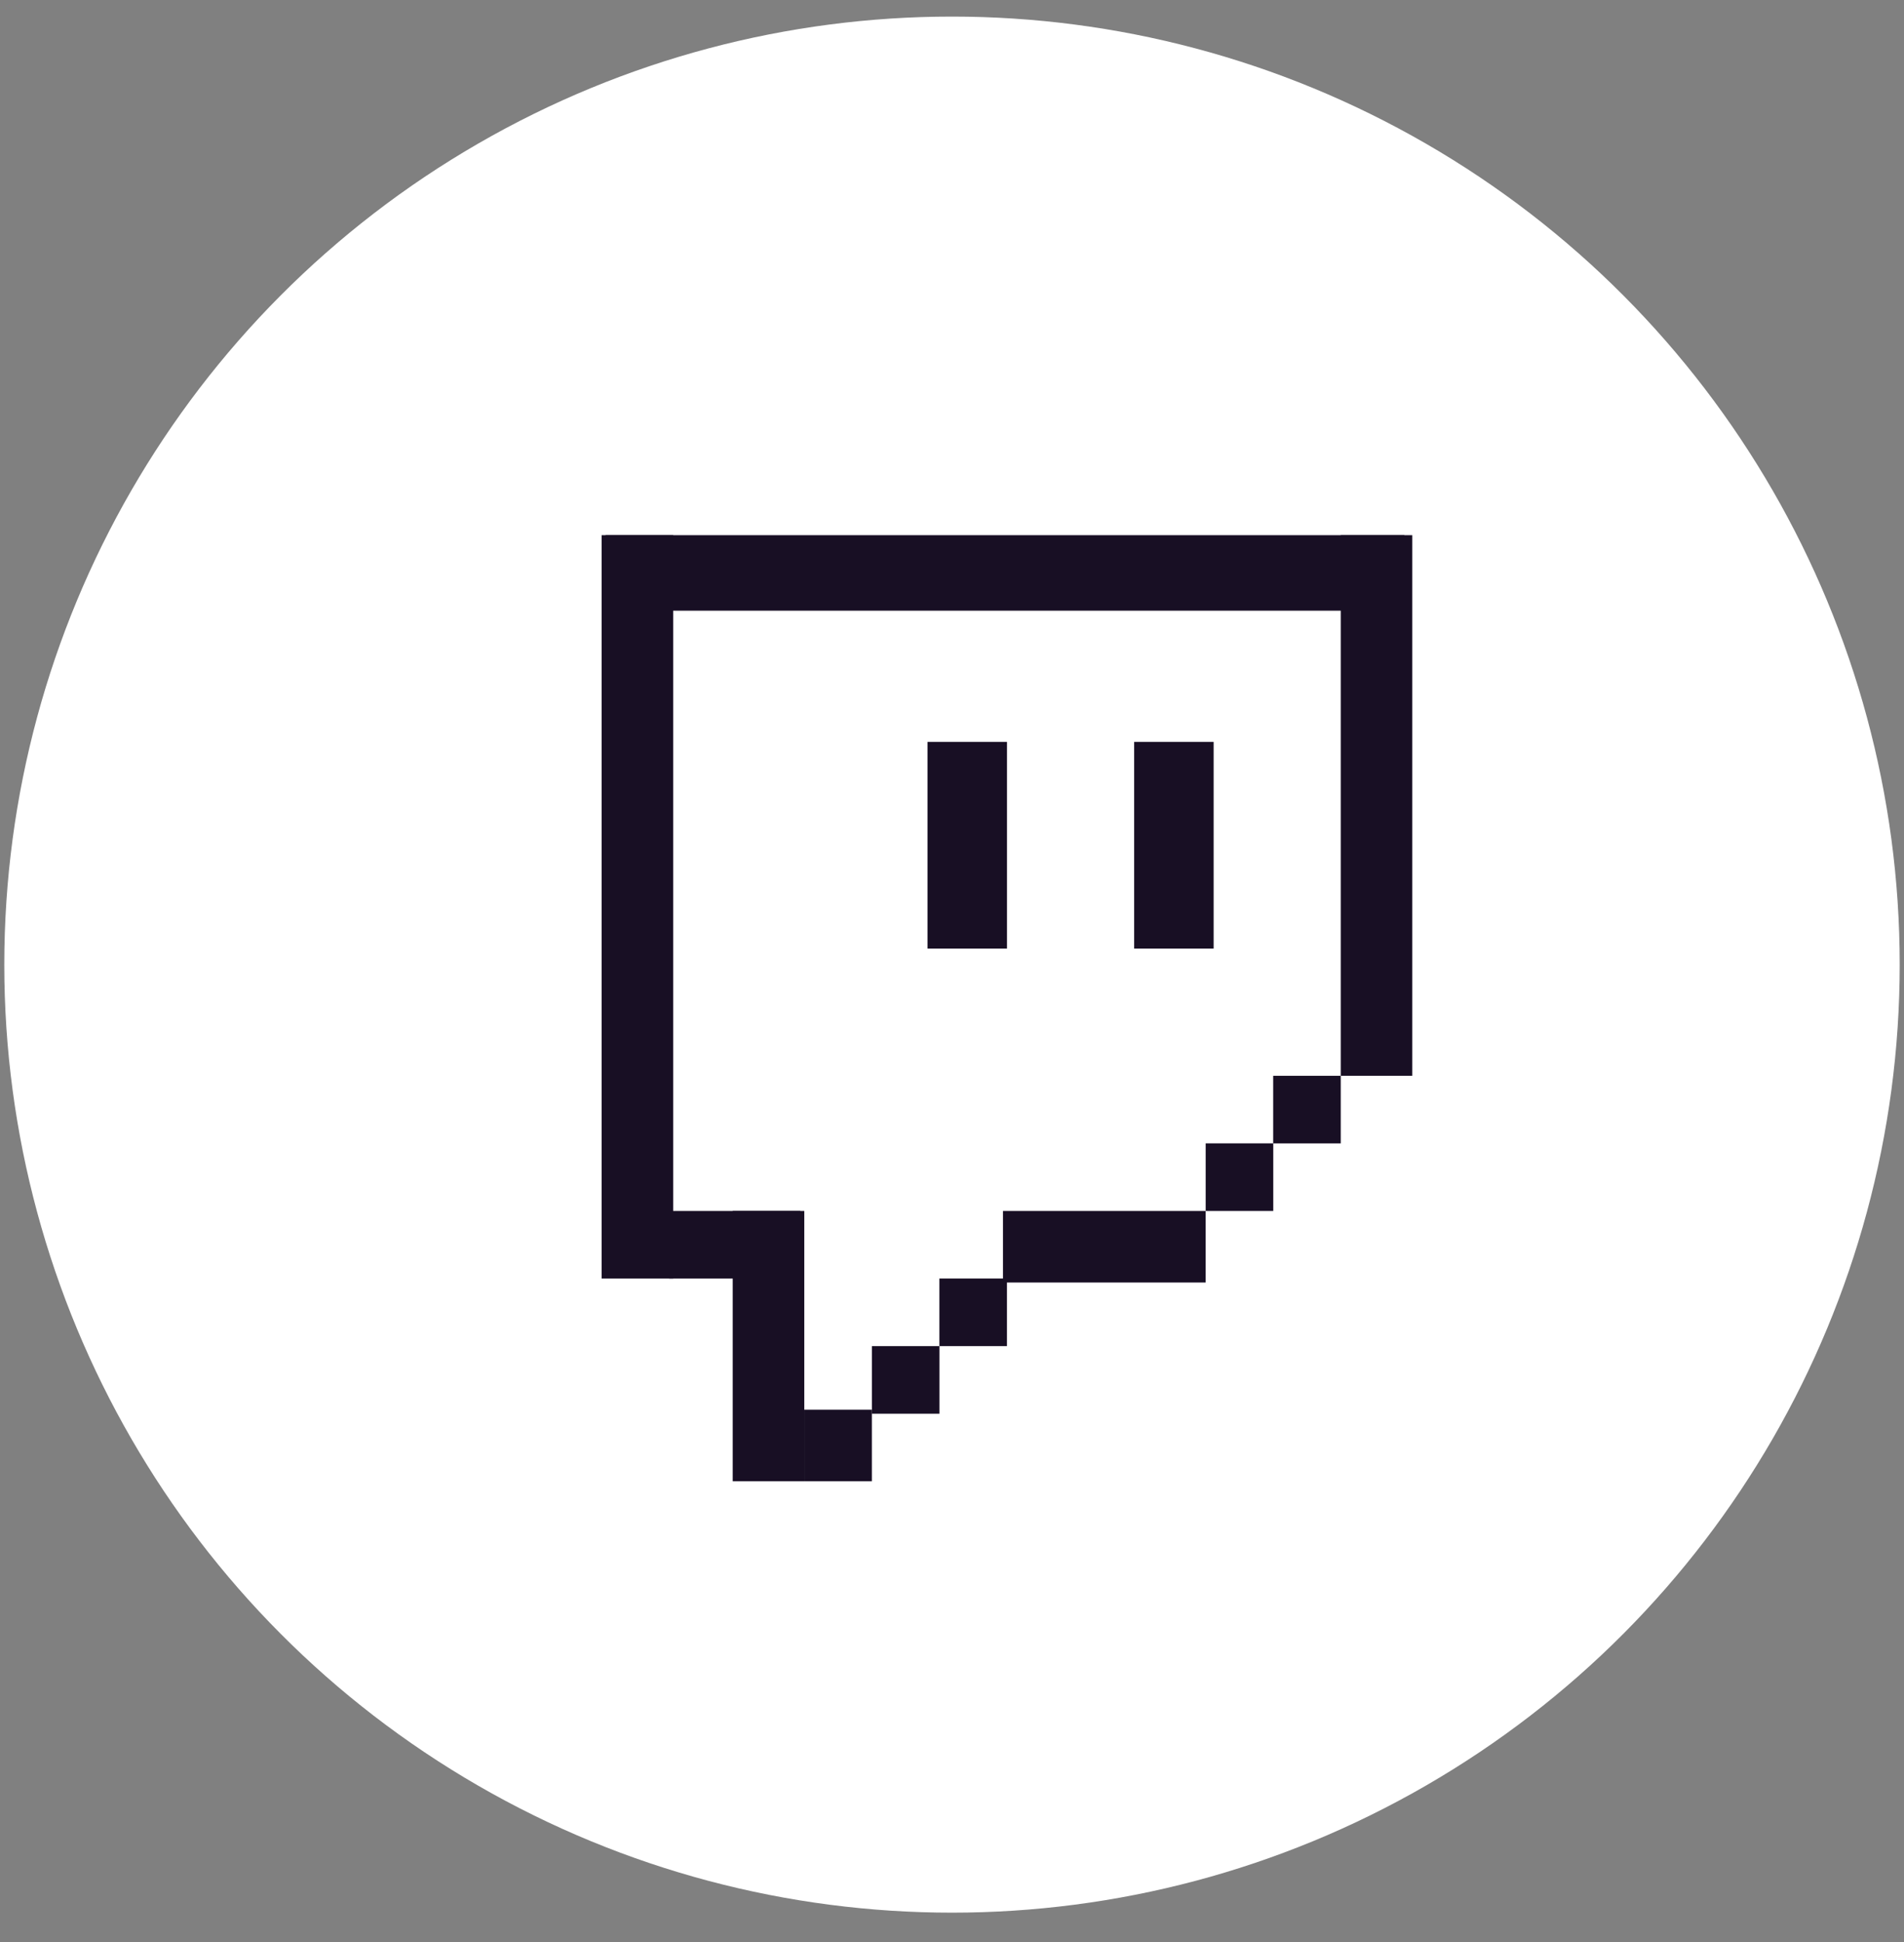 <svg width="51" height="52" viewBox="0 0 51 52" fill="none" xmlns="http://www.w3.org/2000/svg">
<rect x="0" y="0" width="51" height="52" fill="#808080" stroke="none"/>
<circle cx="25.5" cy="25.829" r="25.385" fill="white"/>
<rect x="24.844" y="19.865" width="2.129" height="5.535" fill="#180F24"/>
<rect x="30.379" y="19.865" width="2.129" height="5.535" fill="#180F24"/>
<rect x="16.222" y="14.33" width="21.395" height="2.022" fill="#180F24"/>
<rect x="16.115" y="14.33" width="1.916" height="19.905" fill="#180F24"/>
<rect x="35.913" y="14.33" width="1.916" height="14.476" fill="#180F24"/>
<rect x="17.924" y="32.425" width="3.513" height="1.81" fill="#180F24"/>
<rect x="19.627" y="32.425" width="1.916" height="7.238" fill="#180F24"/>
<rect x="21.543" y="37.747" width="1.81" height="1.916" fill="#180F24"/>
<rect x="34.103" y="28.806" width="1.81" height="1.81" fill="#180F24"/>
<rect x="32.295" y="30.615" width="1.81" height="1.81" fill="#180F24"/>
<rect x="25.162" y="34.234" width="1.81" height="1.81" fill="#180F24"/>
<rect x="23.354" y="36.044" width="1.81" height="1.81" fill="#180F24"/>
<rect x="26.865" y="32.425" width="5.429" height="1.916" fill="#180F24"/>
</svg>

